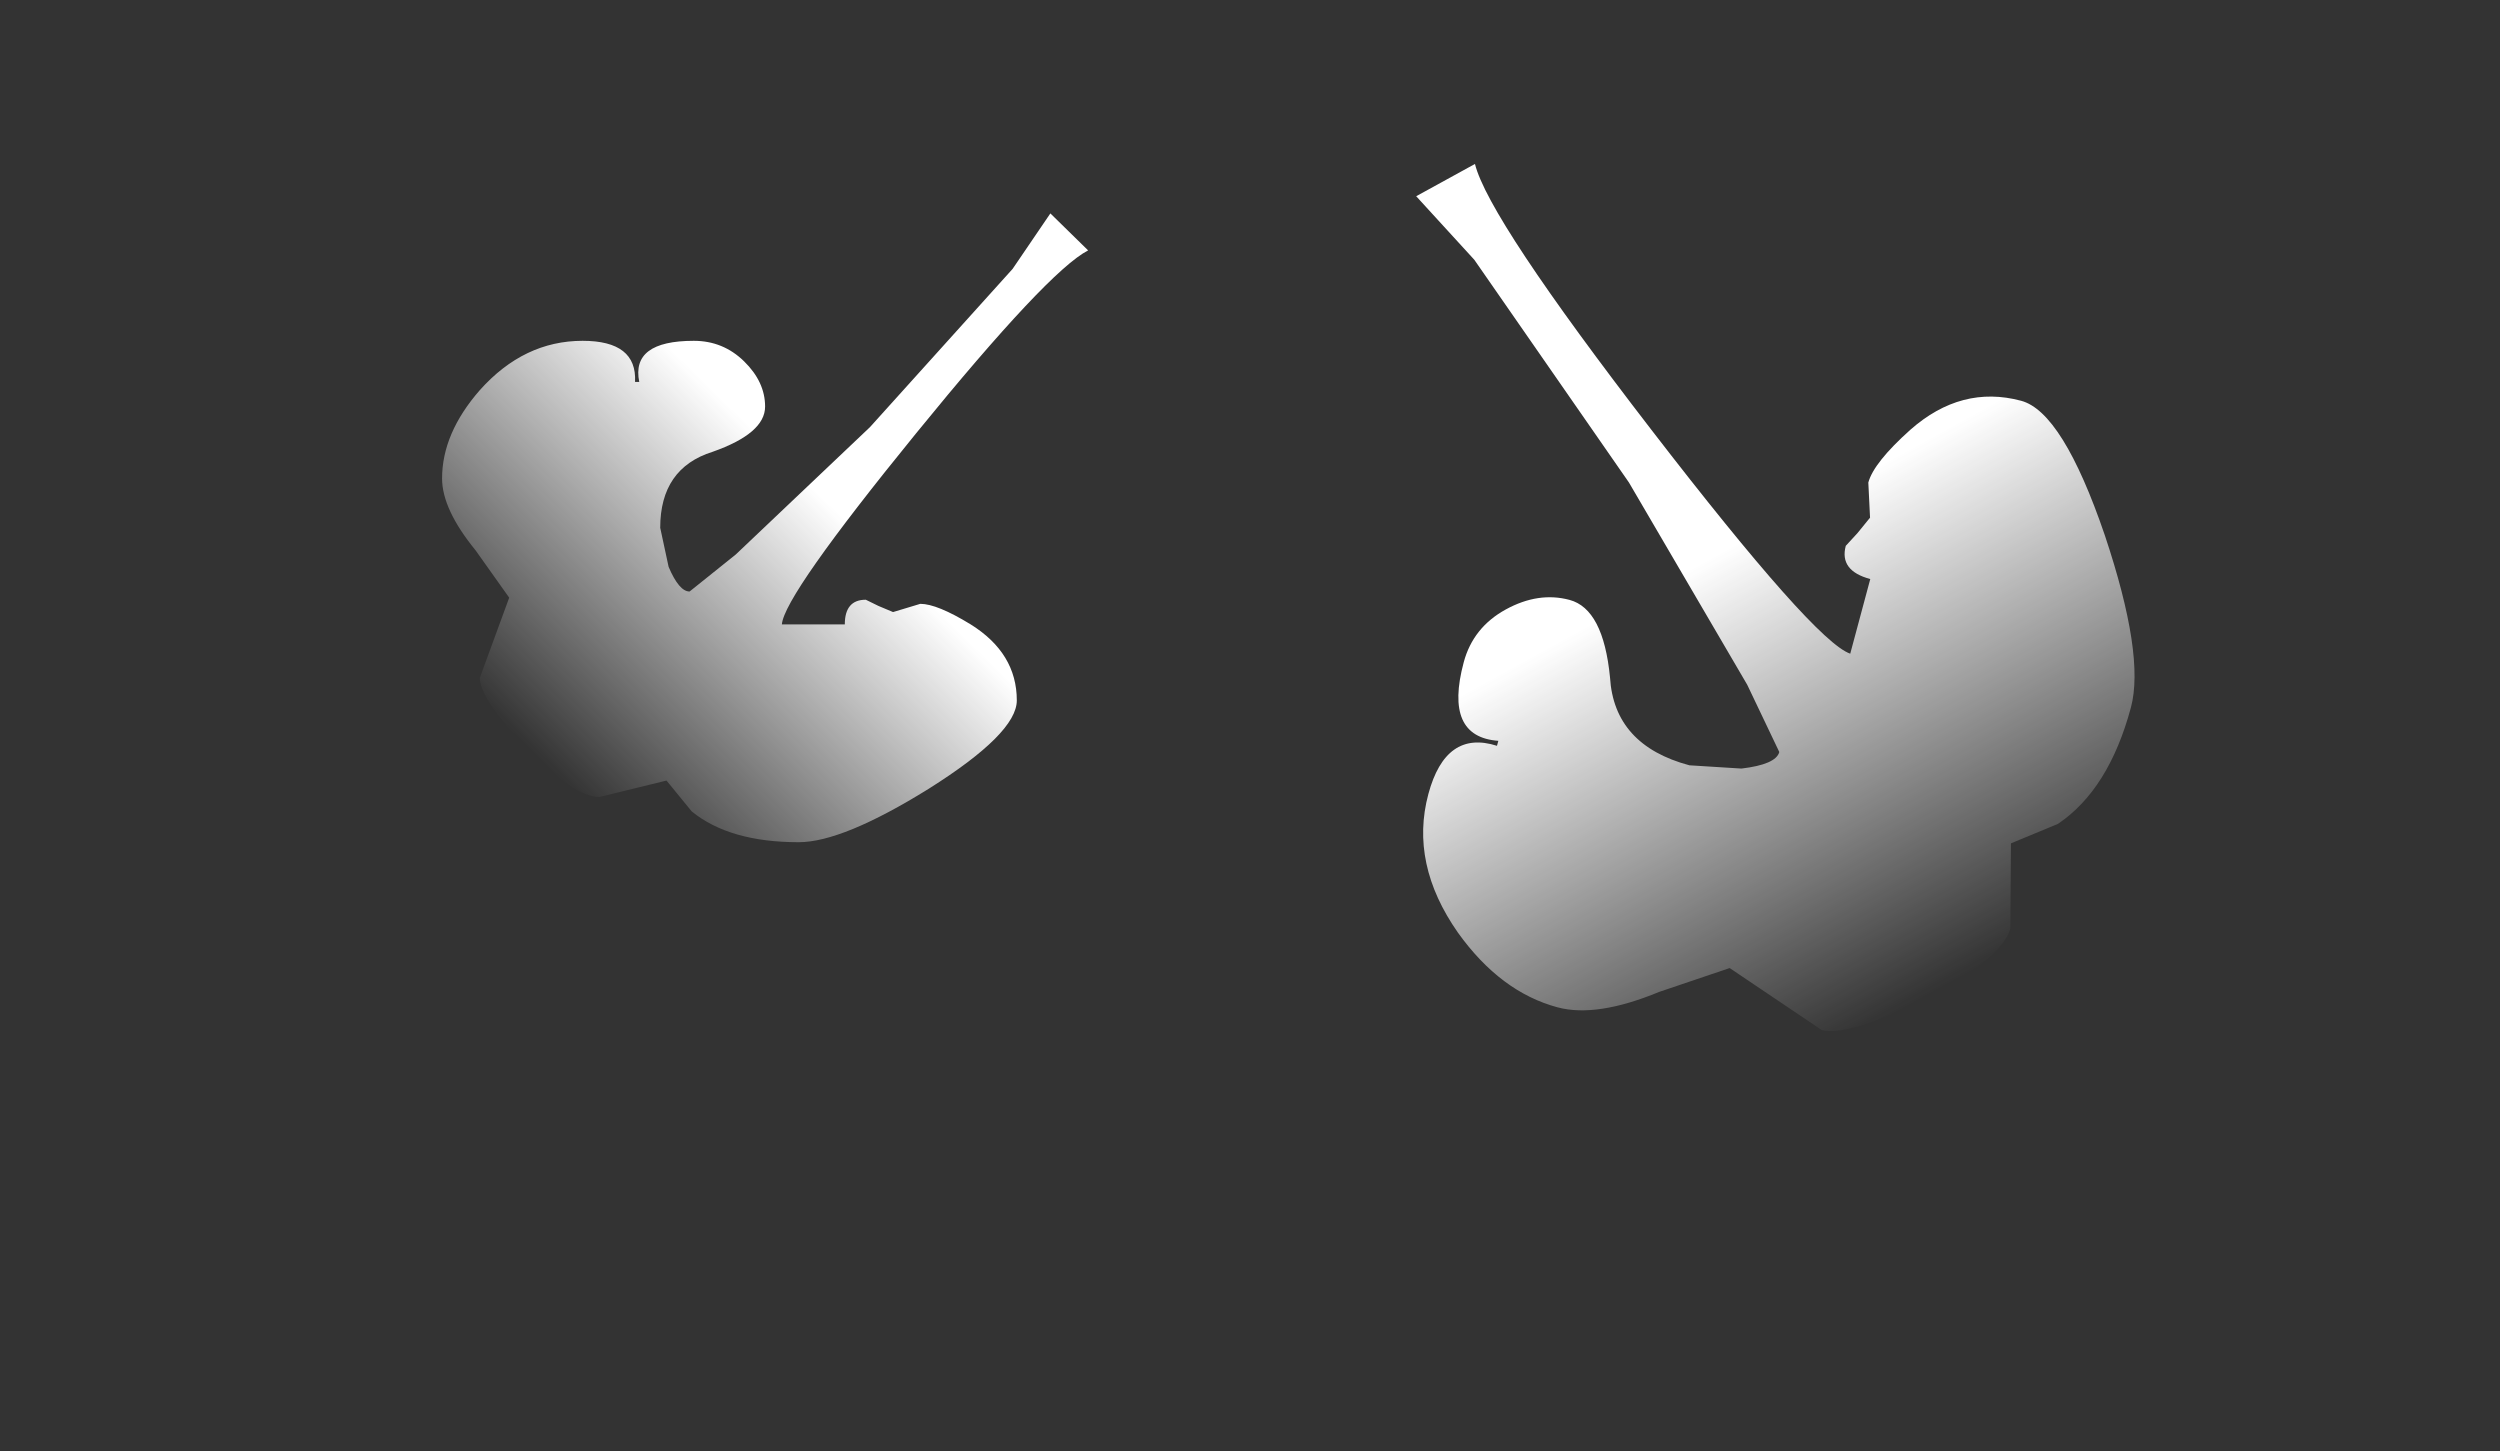 <?xml version="1.0" encoding="UTF-8" standalone="no"?>
<svg xmlns:xlink="http://www.w3.org/1999/xlink" height="23.8px" width="41.0px" xmlns="http://www.w3.org/2000/svg">
  <rect width="100%" height="100%" fill="#333333" stroke="none"/>
  <g transform="matrix(1.0, 0.0, 0.0, 1.0, 11.7, -17.8)">
    <clipPath id="clipPath0" transform="matrix(1.0, 0.0, 0.0, 1.0, 0.0, 0.0)">
      <path d="M25.3 23.1 Q26.5 24.3 26.5 24.95 L26.1 26.9 25.7 29.3 Q25.7 32.4 24.25 33.8 21.1 36.8 11.2 36.8 L4.05 36.4 0.2 36.0 Q-6.2 36.0 -8.6 32.1 -9.35 30.9 -9.6 29.4 L-9.7 28.2 Q-9.7 26.65 -8.4 24.9 -6.7 22.7 -4.0 22.6 -3.85 20.35 -3.0 19.7 -1.55 18.6 3.2 18.35 4.2 17.8 6.0 17.8 L11.65 18.3 Q17.35 18.55 19.3 19.6 20.25 20.15 20.65 21.4 23.55 21.4 25.3 23.1 M18.3 21.2 L16.5 20.4 16.5 20.8 18.3 21.2" fill="#666666" fill-rule="evenodd" stroke="none"/>
    </clipPath>
    <g clip-path="url(#clipPath0)">
      <use data-characterId="2501" height="15.3" transform="matrix(0.688, 0.0, 0.0, 0.674, -4.45, 21.3)" width="15.4" xlink:href="#sprite0"/>
      <use data-characterId="2501" height="15.3" transform="matrix(0.219, -0.816, 0.852, 0.228, 8.35, 32.85)" width="15.4" xlink:href="#sprite0"/>
    </g>
  </g>
  <defs>
    <g id="sprite0" transform="matrix(1.0, 0.0, 0.0, 1.0, 0.0, 0.0)">
      <use data-characterId="2500" height="15.3" transform="matrix(1.0, 0.0, 0.0, 1.0, 0.0, 0.0)" width="15.4" xlink:href="#shape1"/>
    </g>
    <g id="shape1" transform="matrix(1.0, 0.0, 0.0, 1.0, 0.0, 0.0)">
      <path d="M10.2 5.2 L13.6 1.35 14.5 0.0 15.4 0.9 Q14.45 1.4 11.3 5.35 8.15 9.3 8.1 10.0 L9.6 10.0 Q9.6 9.4 10.1 9.4 L10.4 9.55 10.75 9.7 11.4 9.5 Q11.8 9.5 12.6 10.0 13.7 10.7 13.7 11.85 13.7 12.65 11.6 14.0 9.55 15.3 8.5 15.3 6.85 15.3 5.95 14.55 L5.35 13.8 3.75 14.2 Q3.15 14.2 2.0 13.0 0.9 11.8 0.9 11.3 L1.6 9.35 0.8 8.2 Q0.0 7.2 0.0 6.45 0.0 5.35 0.9 4.3 1.95 3.1 3.35 3.1 4.65 3.1 4.6 4.1 L4.7 4.1 Q4.5 3.1 6.0 3.1 6.7 3.1 7.2 3.6 7.7 4.1 7.7 4.7 7.7 5.35 6.45 5.8 5.2 6.2 5.2 7.65 L5.4 8.6 Q5.65 9.2 5.9 9.2 L7.0 8.3 10.2 5.2" fill="url(#gradient0)" fill-rule="evenodd" stroke="none"/>
    </g>
    <linearGradient gradientTransform="matrix(-0.004, 0.004, -0.006, -0.006, 5.6, 10.0)" gradientUnits="userSpaceOnUse" id="gradient0" spreadMethod="pad" x1="-819.2" x2="819.2">
      <stop offset="0.0" stop-color="#ffffff"/>
      <stop offset="1.0" stop-color="#ffffff" stop-opacity="0.0"/>
    </linearGradient>
  </defs>
</svg>

